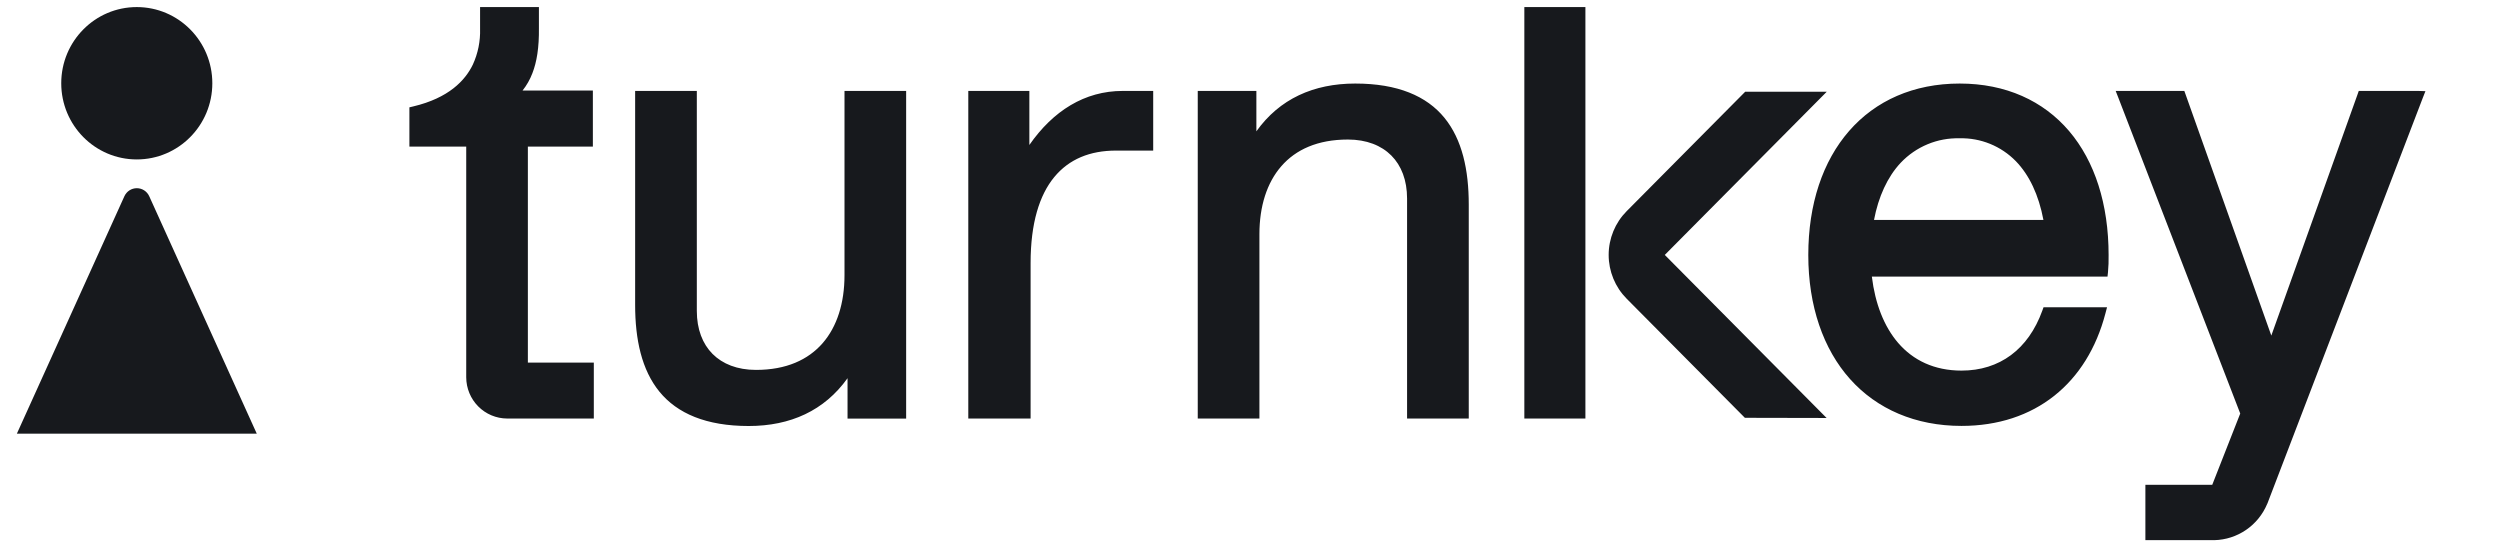 <svg width="129" height="28" viewBox="0 0 129 28" fill="none" xmlns="http://www.w3.org/2000/svg">
<g id="Turnkey Logo" clip-path="url(#clip0_612_31)">
<path id="Vector" fill-rule="evenodd" clip-rule="evenodd" d="M78.656 0.365H78.909H81.554H81.807V0.62V14.11V17.345V21.34V21.595H81.554H78.909H78.656V21.34V0.62V0.365ZM27.238 18.709V7.566H30.592V4.67H26.965C27.178 4.401 27.349 4.101 27.471 3.779C27.699 3.197 27.82 2.451 27.808 1.449V0.365H24.772V1.486C24.792 2.123 24.664 2.755 24.399 3.333C24.003 4.151 23.158 5.057 21.321 5.492L21.125 5.539V7.566H24.057V19.47C24.059 20.033 24.281 20.572 24.677 20.971C25.072 21.369 25.608 21.594 26.167 21.596H30.641V18.709H27.24H27.238ZM53.115 7.481C54.34 5.721 55.966 4.692 57.933 4.692H59.505V7.77H57.587C56.244 7.77 55.165 8.209 54.4 9.137C53.636 10.064 53.179 11.511 53.179 13.572V21.596H49.964V4.692H53.115V7.481ZM121.712 4.692H124.787L125.152 4.704L125.019 5.043L116.989 26.004L116.793 25.928L116.817 25.938L116.986 26.004C116.758 26.547 116.381 27.012 115.897 27.343C115.414 27.674 114.846 27.858 114.261 27.872H110.702V25.015H114.152L115.596 21.338L109.302 5.031L109.169 4.692H112.711L112.772 4.861L117.2 17.316L121.653 4.861L121.712 4.692ZM43.576 4.692H43.829H46.757V21.601H43.733V19.515C42.538 21.19 40.782 21.982 38.632 21.982C36.442 21.982 34.946 21.336 34.028 20.212C33.11 19.087 32.773 17.518 32.773 15.733V4.692H35.956V16.043C35.956 16.988 36.251 17.744 36.767 18.262C37.284 18.78 38.041 19.087 39.009 19.087C40.572 19.087 41.698 18.566 42.446 17.71C43.193 16.854 43.576 15.636 43.576 14.204V4.692ZM101.121 4.311C98.74 4.311 96.778 5.194 95.415 6.757C94.052 8.32 93.308 10.528 93.308 13.159C93.308 15.79 94.079 18.014 95.464 19.561C96.849 21.109 98.838 21.977 101.215 21.977C103.106 21.977 104.73 21.43 106.001 20.422C107.271 19.415 108.17 17.963 108.639 16.176L108.723 15.855H105.446L105.385 16.025C104.663 18.027 103.177 19.123 101.215 19.123C99.805 19.123 98.718 18.59 97.946 17.696C97.215 16.847 96.757 15.668 96.588 14.273H108.747L108.772 14.047C108.799 13.753 108.81 13.458 108.804 13.162C108.804 10.535 108.092 8.321 106.765 6.762C105.437 5.203 103.501 4.311 101.121 4.311ZM96.699 11.35C96.924 10.161 97.389 9.13 98.079 8.396C98.47 7.984 98.942 7.659 99.465 7.442C99.987 7.225 100.55 7.121 101.115 7.136C101.654 7.122 102.189 7.22 102.688 7.423C103.187 7.626 103.639 7.93 104.017 8.316C104.709 9.028 105.198 10.056 105.441 11.35H96.699ZM69.93 4.311C67.779 4.311 66.023 5.103 64.829 6.777V4.692H61.804V21.596H64.986V12.084C64.986 10.652 65.368 9.434 66.116 8.576C66.863 7.718 67.99 7.2 69.552 7.2C70.52 7.2 71.278 7.508 71.794 8.026C72.31 8.544 72.605 9.3 72.605 10.244V21.598H75.788V10.557C75.788 8.773 75.451 7.204 74.533 6.079C73.616 4.955 72.12 4.311 69.93 4.311ZM94.259 4.735L85.903 13.154L94.253 21.568L90.036 21.559L83.936 15.413C83.341 14.814 83.007 14.001 83.007 13.154C83.007 12.307 83.341 11.495 83.936 10.896L90.051 4.735H94.259Z" fill="#17191D"/>
<g id="Group">
<path id="Vector_2" d="M7.7 10.125L13.249 22.376H0.871L6.419 10.125C6.476 10.001 6.566 9.897 6.679 9.823C6.793 9.75 6.925 9.711 7.06 9.711C7.195 9.711 7.327 9.75 7.44 9.823C7.554 9.897 7.644 10.001 7.7 10.125Z" fill="#17191D"/>
<path id="Vector_3" d="M7.058 8.227C9.211 8.227 10.956 6.467 10.956 4.296C10.956 2.125 9.211 0.365 7.058 0.365C4.905 0.365 3.16 2.125 3.16 4.296C3.16 6.467 4.905 8.227 7.058 8.227Z" fill="#17191D"/>
</g>
</g>
<defs>
<clipPath id="clip0_612_31">
<rect width="127.622" height="27.622" fill="white" transform="translate(0.871 0.365)"/>
</clipPath>
</defs>
</svg>
